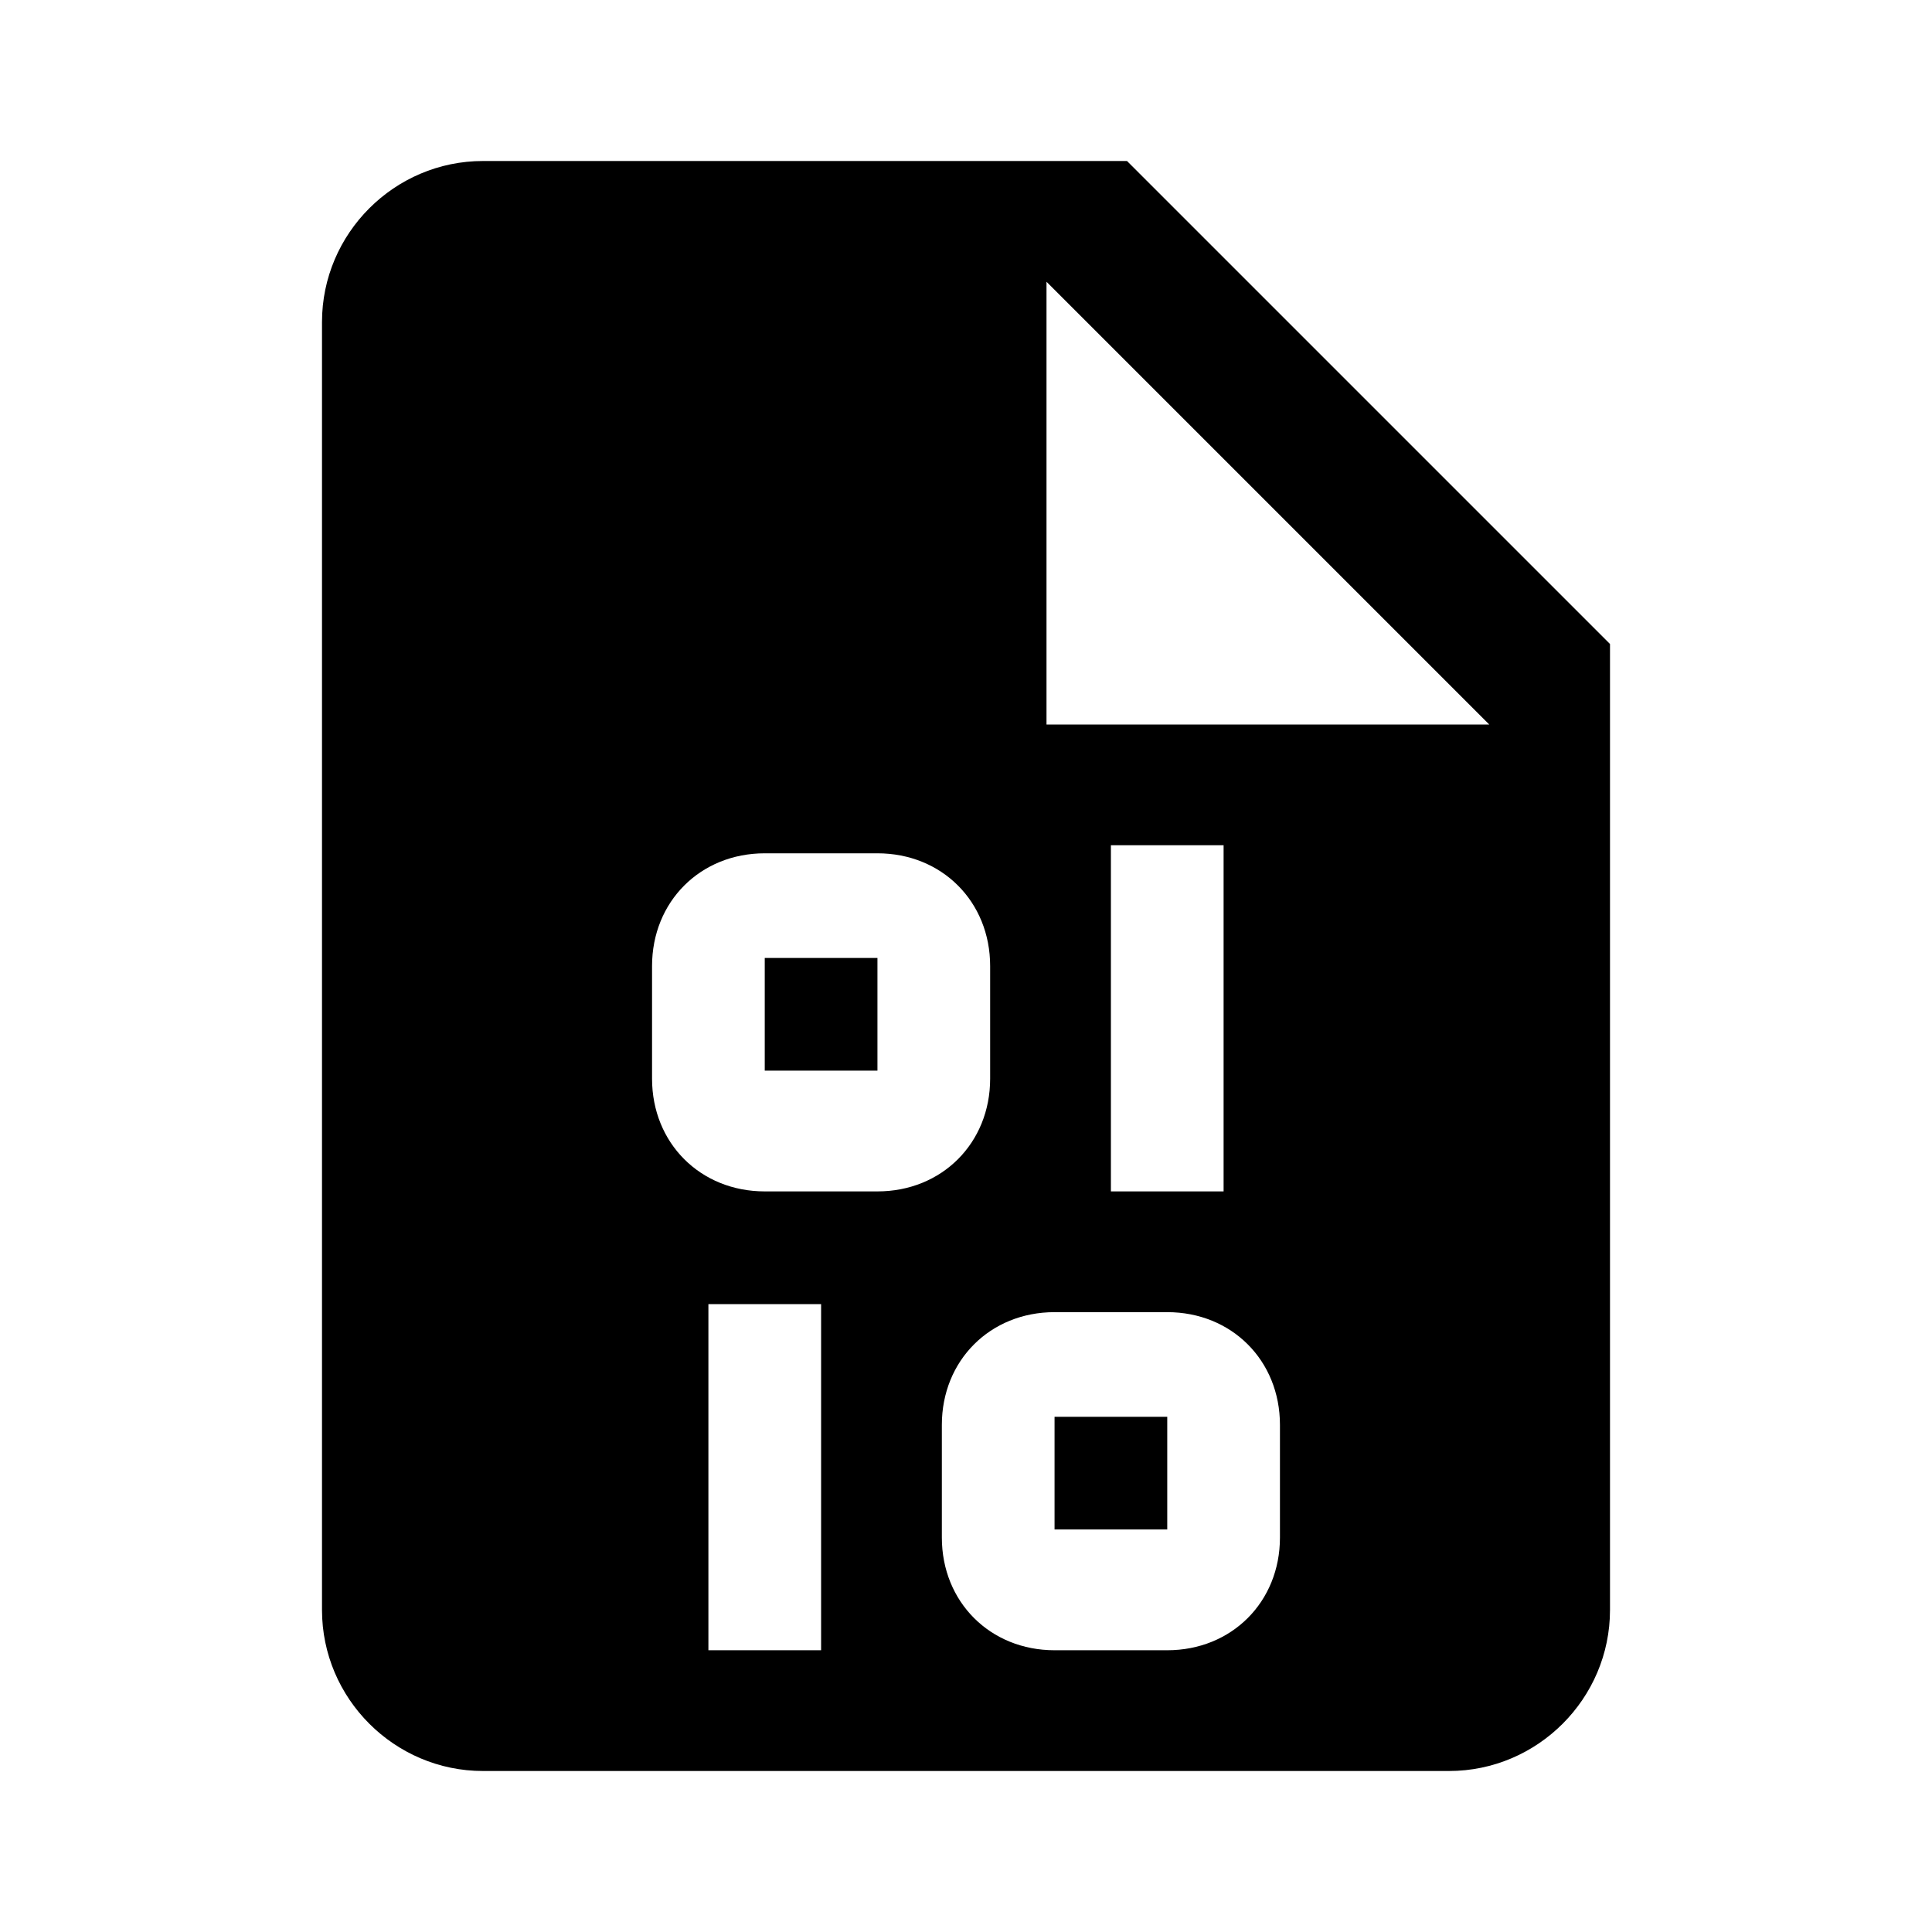 <?xml version="1.0" encoding="utf-8"?>
<svg version="1.1" id="Layer_1" xmlns="http://www.w3.org/2000/svg" xmlns:xlink="http://www.w3.org/1999/xlink" x="0px" y="0px"
	 viewBox="0 0 24 24" style="enable-background:new 0 0 24 24;" xml:space="preserve">
<path d="M14,2H6C4.9,2,4,2.9,4,4v16c0,1.1,0.9,2,2,2h12c1.1,0,2-0.9,2-2V8L14,2z M10.2,20.5H8.8v-4.3h1.4V20.5z M9.5,14.8 c-0.8,0-1.4-0.6-1.4-1.4v-1.4c0-0.8,0.6-1.4,1.4-1.4h1.4c0.8,0,1.4,0.6,1.4,1.4v1.4c0,0.8-0.6,1.4-1.4,1.4H9.5z M15.9,19.1 c0,0.8-0.6,1.4-1.4,1.4h-1.4c-0.8,0-1.4-0.6-1.4-1.4v-1.4c0-0.8,0.6-1.4,1.4-1.4h1.4c0.8,0,1.4,0.6,1.4,1.4V19.1z M13.8,14.8v-4.3 h1.4v4.3H13.8z M13,9V3.5L18.5,9H13z M14.5,17.6v1.4h-1.4v-1.4H14.5z M10.9,11.9v1.4H9.5v-1.4H10.9z"/>
</svg>
